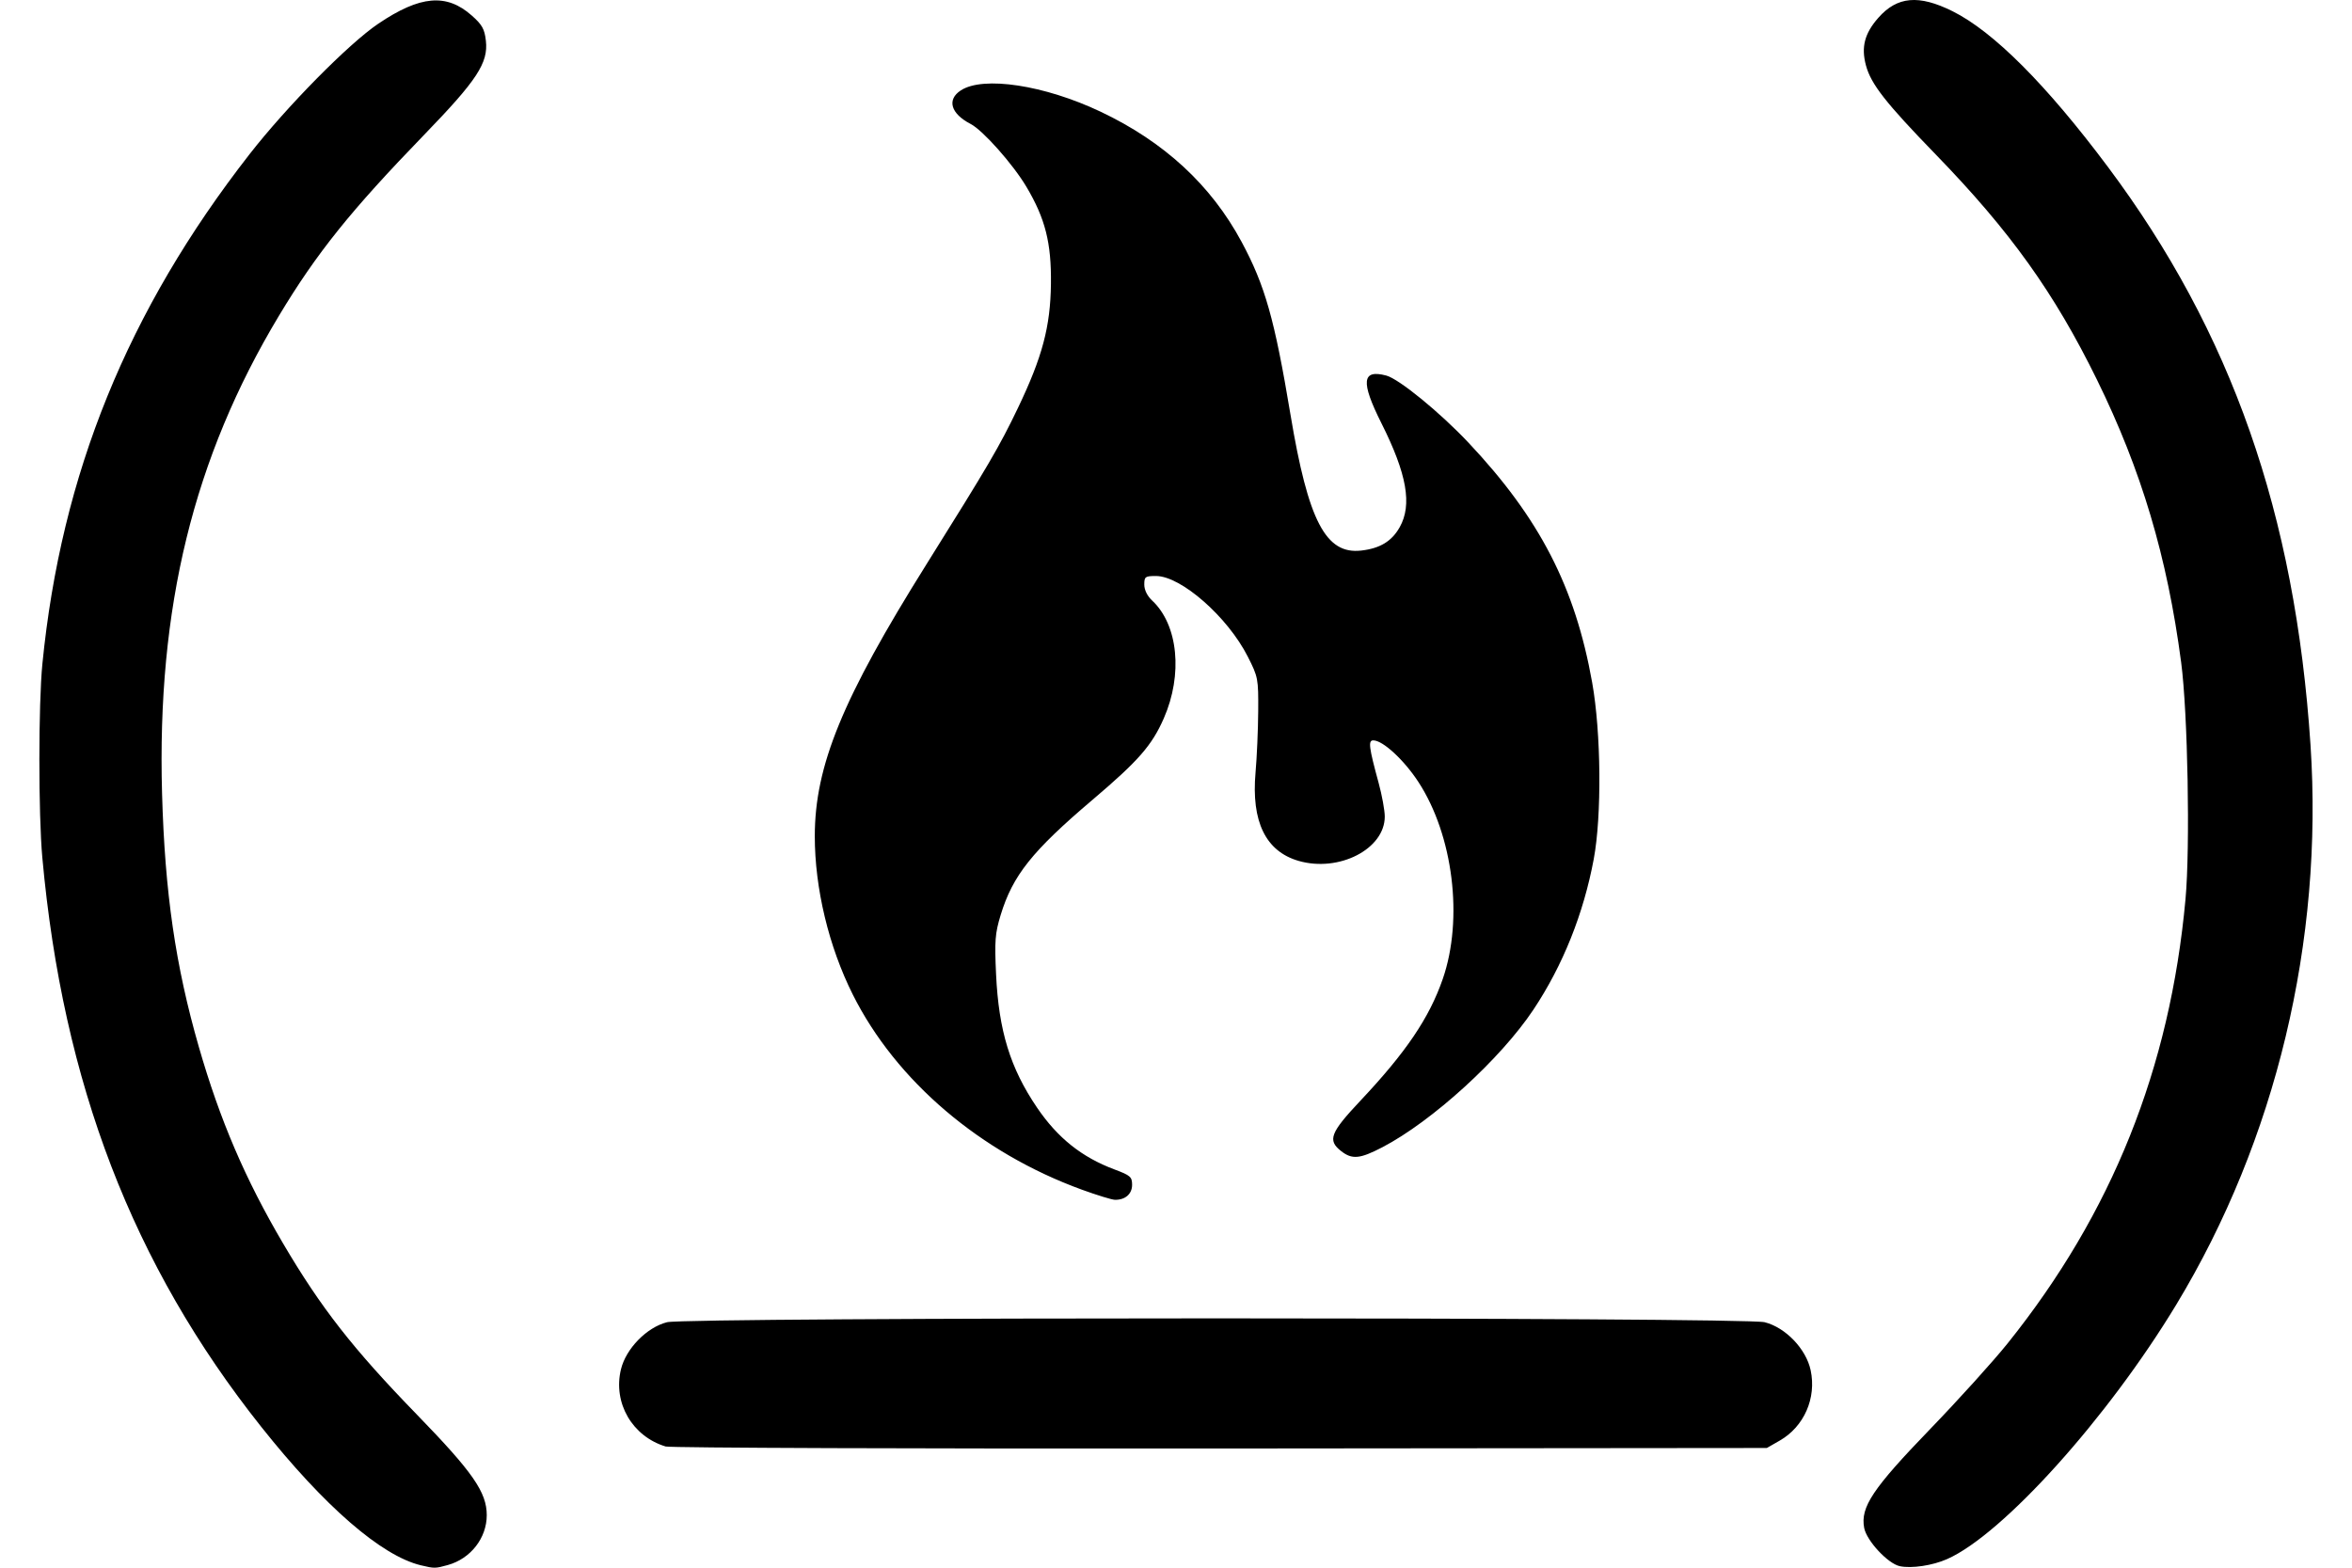 <?xml version="1.0" encoding="UTF-8"?>
<svg
  xmlns="http://www.w3.org/2000/svg"
  xmlns:xlink="http://www.w3.org/1999/xlink"
  width="30mm"
  height="20mm"
  viewBox="0 0 700.084 482.892">
  <path
     id="path1"
     transform="translate(0,-569.47)"
     style="fill:#000"
     d="m 117.513,1051.632 c -12.148,-2.9 -29.728,-18.152 -49.222,-42.704 c -39.571,-49.839 -61.057,-105.74 -67.385,-175.313 c -1.218,-13.391 -1.206,-47.269 0.022,-59.666 c 5.786,-58.453 26.24,-108.792 63.771,-156.944 c 11.493,-14.746 30.541,-34.063 39.663,-40.225 c 12.908,-8.719 21.033,-9.424 28.83,-2.501 c 3.18,2.823 3.911,4.137 4.319,7.755 c 0.767,6.814 -2.726,12.138 -18.967,28.914 c -22.697,23.443 -33.168,36.493 -44.766,55.792 c -26.338,43.825 -37.609,89.914 -35.993,147.188 c 0.861,30.513 4.126,53.004 11.326,78.02 c 6.485,22.531 14.269,40.697 25.925,60.506 c 11.704,19.89 21.538,32.474 41.205,52.724 c 17.254,17.765 21.539,23.936 21.539,31.012 c 0,7.039 -4.968,13.405 -11.982,15.353 c -3.875,1.076 -4.138,1.079 -8.284,0.089 z m 455.441,0.267 c -3.672,-0.779 -10.238,-7.841 -10.979,-11.807 c -1.193,-6.39 2.609,-12.082 20.332,-30.439 c 8.721,-9.033 19.453,-20.907 23.847,-26.387 c 32.152,-40.092 50.016,-84.701 54.782,-136.806 c 1.469,-16.062 0.71,-57.448 -1.339,-72.967 c -4.292,-32.507 -12.213,-59.101 -25.932,-87.065 c -13.128,-26.758 -26.71,-45.737 -49.648,-69.375 c -15.404,-15.874 -19.945,-21.67 -21.493,-27.436 c -1.518,-5.652 -0.427,-9.848 3.812,-14.664 c 5.814,-6.605 12.456,-7.195 22.85,-2.027 c 12.581,6.255 28.886,22.589 47.812,47.9 c 38.078,50.922 57.717,106.942 62.437,178.102 c 4.01,60.461 -10.657,121.663 -41.304,172.348 c -21.155,34.986 -53.429,70.837 -70.615,78.439 c -4.492,1.987 -10.937,2.953 -14.562,2.184 z m -380.083,-36.868 c -10.287,-3.118 -16.251,-13.4 -13.771,-23.741 c 1.534,-6.395 7.954,-12.969 14.199,-14.542 c 6.291,-1.584 331.733,-1.584 338.024,0 c 6.438,1.621 12.762,8.216 14.169,14.776 c 1.844,8.596 -2.02,17.395 -9.525,21.694 l -3.968,2.273 l -168.281,0.159 c -92.555,0.088 -169.435,-0.191 -170.846,-0.619 z m 128.19,-79.109 c -31.252,-11.367 -57.254,-33.52 -70.565,-60.119 c -7.4,-14.787 -11.695,-32.697 -11.692,-48.75 c 0.005,-21.703 8.491,-42.384 34.346,-83.696 c 19.257,-30.771 22.539,-36.378 28.201,-48.196 c 7.535,-15.727 10.02,-25.068 10.178,-38.264 c 0.151,-12.611 -1.739,-20.093 -7.548,-29.88 c -4.123,-6.947 -13.399,-17.404 -17.167,-19.353 c -6.14,-3.175 -7.412,-7.488 -3.052,-10.344 c 6.895,-4.518 25.735,-1.653 43.044,6.547 c 19.585,9.278 34.02,22.599 43.42,40.071 c 7.245,13.466 10.166,23.785 15.08,53.273 c 5.453,32.722 10.858,43.104 21.789,41.848 c 5.792,-0.666 9.407,-2.864 11.846,-7.203 c 3.885,-6.913 2.22,-16.375 -5.638,-32.034 c -6.42,-12.793 -6.023,-16.659 1.508,-14.668 c 3.9,1.031 16.557,11.369 25.319,20.681 c 21.924,23.298 32.835,44.465 38.082,73.876 c 2.752,15.426 2.981,41.007 0.487,54.375 c -3.147,16.865 -9.524,32.784 -18.588,46.398 c -10.107,15.18 -31.191,34.386 -46.519,42.376 c -6.922,3.608 -9.325,3.827 -12.718,1.158 c -4.22,-3.32 -3.329,-5.628 6,-15.537 c 14.017,-14.889 21.173,-25.474 25.325,-37.457 c 6.406,-18.489 3.217,-44.265 -7.508,-60.694 c -4.442,-6.805 -10.953,-12.805 -13.895,-12.805 c -1.61,0 -1.343,2.125 1.642,13.062 c 1.046,3.832 1.902,8.516 1.902,10.408 c 0,10.008 -14.126,17.263 -26.569,13.645 c -10.112,-2.94 -14.569,-12.11 -13.23,-27.22 c 0.414,-4.669 0.784,-13.154 0.823,-18.854 c 0.068,-10.052 -0.029,-10.561 -3.211,-16.836 c -6.202,-12.231 -20.547,-24.83 -28.27,-24.83 c -3.331,0 -3.605,0.201 -3.605,2.649 c 0,1.644 0.924,3.512 2.435,4.922 c 8.001,7.468 9.507,22.771 3.57,36.281 c -3.669,8.35 -7.807,13.079 -21.937,25.074 c -18.592,15.782 -24.584,23.297 -28.299,35.497 c -1.719,5.643 -1.896,7.94 -1.412,18.281 c 0.812,17.362 4.351,28.87 12.621,41.049 c 6.35,9.35 13.785,15.282 23.882,19.055 c 4.856,1.814 5.391,2.283 5.391,4.726 c 0,2.832 -2.154,4.694 -5.329,4.606 c -0.936,-0.026 -5.499,-1.428 -10.14,-3.116 z"/>
</svg>

